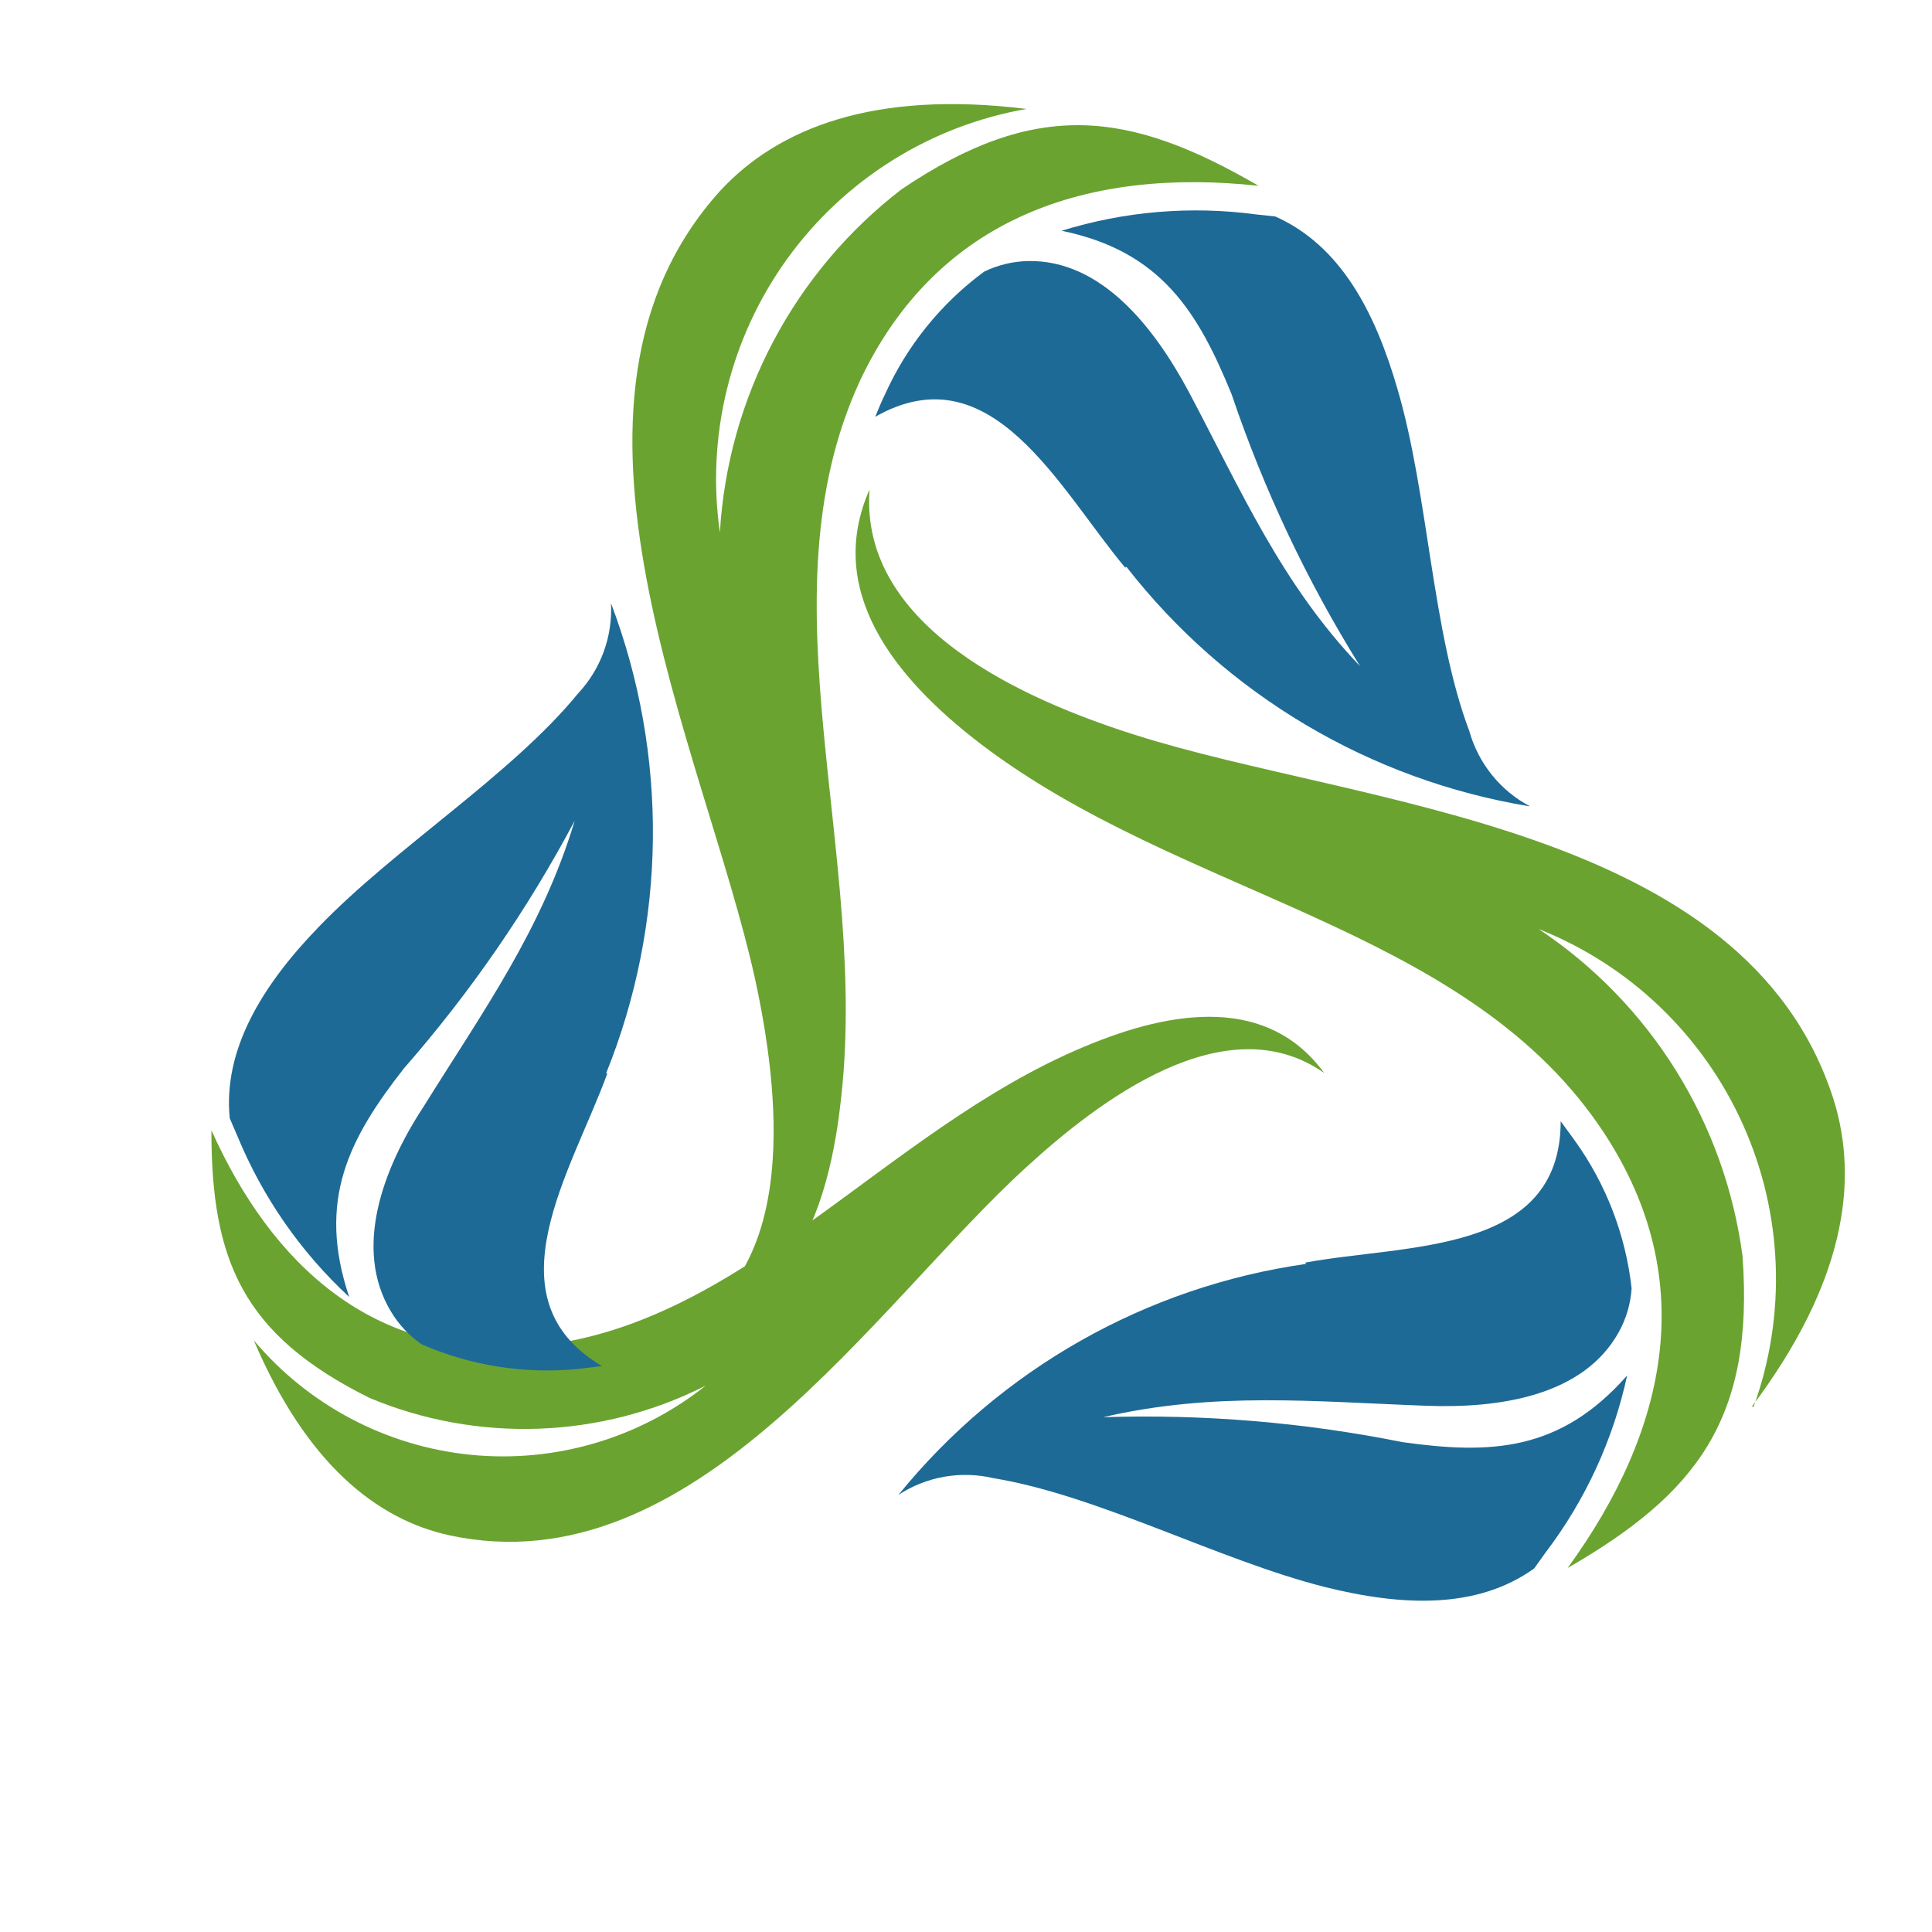 <svg width="72" height="72" viewBox="0 0 72 72" fill="none" xmlns="http://www.w3.org/2000/svg">
<path fill-rule="evenodd" clip-rule="evenodd" d="M38.255 4.06C32.587 3.359 29.016 4.761 26.843 7.107C19.67 15.03 26.235 27.873 28.135 36.466C29.031 40.58 29.852 47.375 25.232 49.6C29.259 49.158 30.824 45.395 31.311 41.22C32.465 31.926 28.271 22.358 32.055 14.176C34.942 8.082 40.55 6.239 46.902 6.924C42.1 4.136 38.635 3.649 33.59 7.061C31.615 8.582 29.989 10.51 28.822 12.715C27.655 14.921 26.975 17.352 26.828 19.844C26.311 16.24 27.216 12.576 29.349 9.629C31.483 6.682 34.677 4.685 38.255 4.06" fill="#6BA330"/>
<path fill-rule="evenodd" clip-rule="evenodd" d="M41.978 21.124C45.694 25.892 51.066 29.08 57.022 30.052C56.475 29.763 55.992 29.366 55.603 28.884C55.214 28.402 54.926 27.846 54.758 27.249C53.36 23.547 53.239 18.443 52.084 14.512C51.248 11.617 49.956 9.149 47.525 8.067L46.811 7.991C44.379 7.665 41.906 7.873 39.562 8.6C43.285 9.362 44.653 11.647 45.899 14.695C47.099 18.246 48.705 21.646 50.686 24.826C47.768 21.779 46.264 18.305 44.303 14.603C43.012 12.196 41.051 9.682 38.316 9.728C37.747 9.74 37.187 9.875 36.675 10.124C35.073 11.305 33.802 12.879 32.982 14.695C32.845 14.969 32.739 15.243 32.617 15.533C36.948 13.064 39.471 18.214 41.933 21.154" fill="#1E6A96"/>
<path fill-rule="evenodd" clip-rule="evenodd" d="M65.289 52.418C68.723 47.847 69.301 44.054 68.328 40.961C65.046 30.707 50.67 30.052 42.297 27.386C38.301 26.121 32.025 23.424 32.405 18.244C30.764 21.962 33.24 25.207 36.584 27.752C44.03 33.404 54.424 34.471 59.575 41.921C63.435 47.512 62.174 53.271 58.42 58.436C63.222 55.663 65.38 52.891 64.939 46.811C64.614 44.354 63.768 41.995 62.457 39.892C61.147 37.79 59.402 35.993 57.342 34.623C60.725 35.963 63.455 38.573 64.95 41.899C66.446 45.224 66.589 49.004 65.35 52.433" fill="#6BA330"/>
<path fill-rule="evenodd" clip-rule="evenodd" d="M48.68 47.101C42.714 47.949 37.287 51.023 33.483 55.709C33.999 55.372 34.577 55.143 35.183 55.035C35.788 54.928 36.41 54.945 37.009 55.084C40.914 55.724 45.397 58.132 49.348 59.137C52.266 59.868 55.047 59.975 57.174 58.452L57.6 57.857C59.082 55.908 60.119 53.656 60.639 51.26C58.132 54.109 55.533 54.201 52.266 53.744C48.596 53.008 44.853 52.696 41.112 52.814C45.261 51.855 48.953 52.235 53.132 52.388C55.852 52.494 59.013 52.037 60.335 49.63C60.608 49.133 60.769 48.582 60.806 48.015C60.585 46.03 59.858 44.136 58.694 42.515L58.162 41.784C58.162 46.766 52.418 46.354 48.634 47.055" fill="#1E6A96"/>
<path fill-rule="evenodd" clip-rule="evenodd" d="M9.458 49.95C11.404 54.521 14.017 56.623 16.753 57.218C25.87 59.183 32.602 48.64 38.24 43.505C40.93 41.037 45.671 37.411 49.348 39.986C47.266 37.137 43.756 37.594 40.398 39.011C32.921 42.134 27.618 49.523 19.777 50.179C13.911 50.666 10.127 47.131 7.878 42.119C7.878 46.949 9.018 49.737 13.774 52.098C15.771 52.932 17.924 53.322 20.085 53.243C22.246 53.165 24.365 52.618 26.296 51.641C23.82 53.607 20.678 54.53 17.535 54.215C14.393 53.899 11.496 52.37 9.458 49.95" fill="#6BA330"/>
<path fill-rule="evenodd" clip-rule="evenodd" d="M22.588 40.001C24.849 34.393 24.915 28.135 22.77 22.48C22.802 23.095 22.709 23.711 22.498 24.29C22.287 24.868 21.96 25.398 21.539 25.847C19.047 28.894 14.701 31.606 11.875 34.547C9.778 36.71 8.304 39.117 8.562 41.677L8.851 42.347C9.79 44.622 11.21 46.665 13.014 48.335C11.799 44.724 13.014 42.424 15.051 39.818C17.521 36.997 19.658 33.899 21.418 30.585C20.187 34.669 17.999 37.685 15.78 41.25C14.261 43.566 13.166 46.537 14.564 48.868C14.855 49.359 15.249 49.78 15.719 50.102C17.55 50.899 19.553 51.214 21.539 51.017L22.436 50.91C18.151 48.381 21.327 43.612 22.634 40.001" fill="#1E6A96"/>
</svg>
